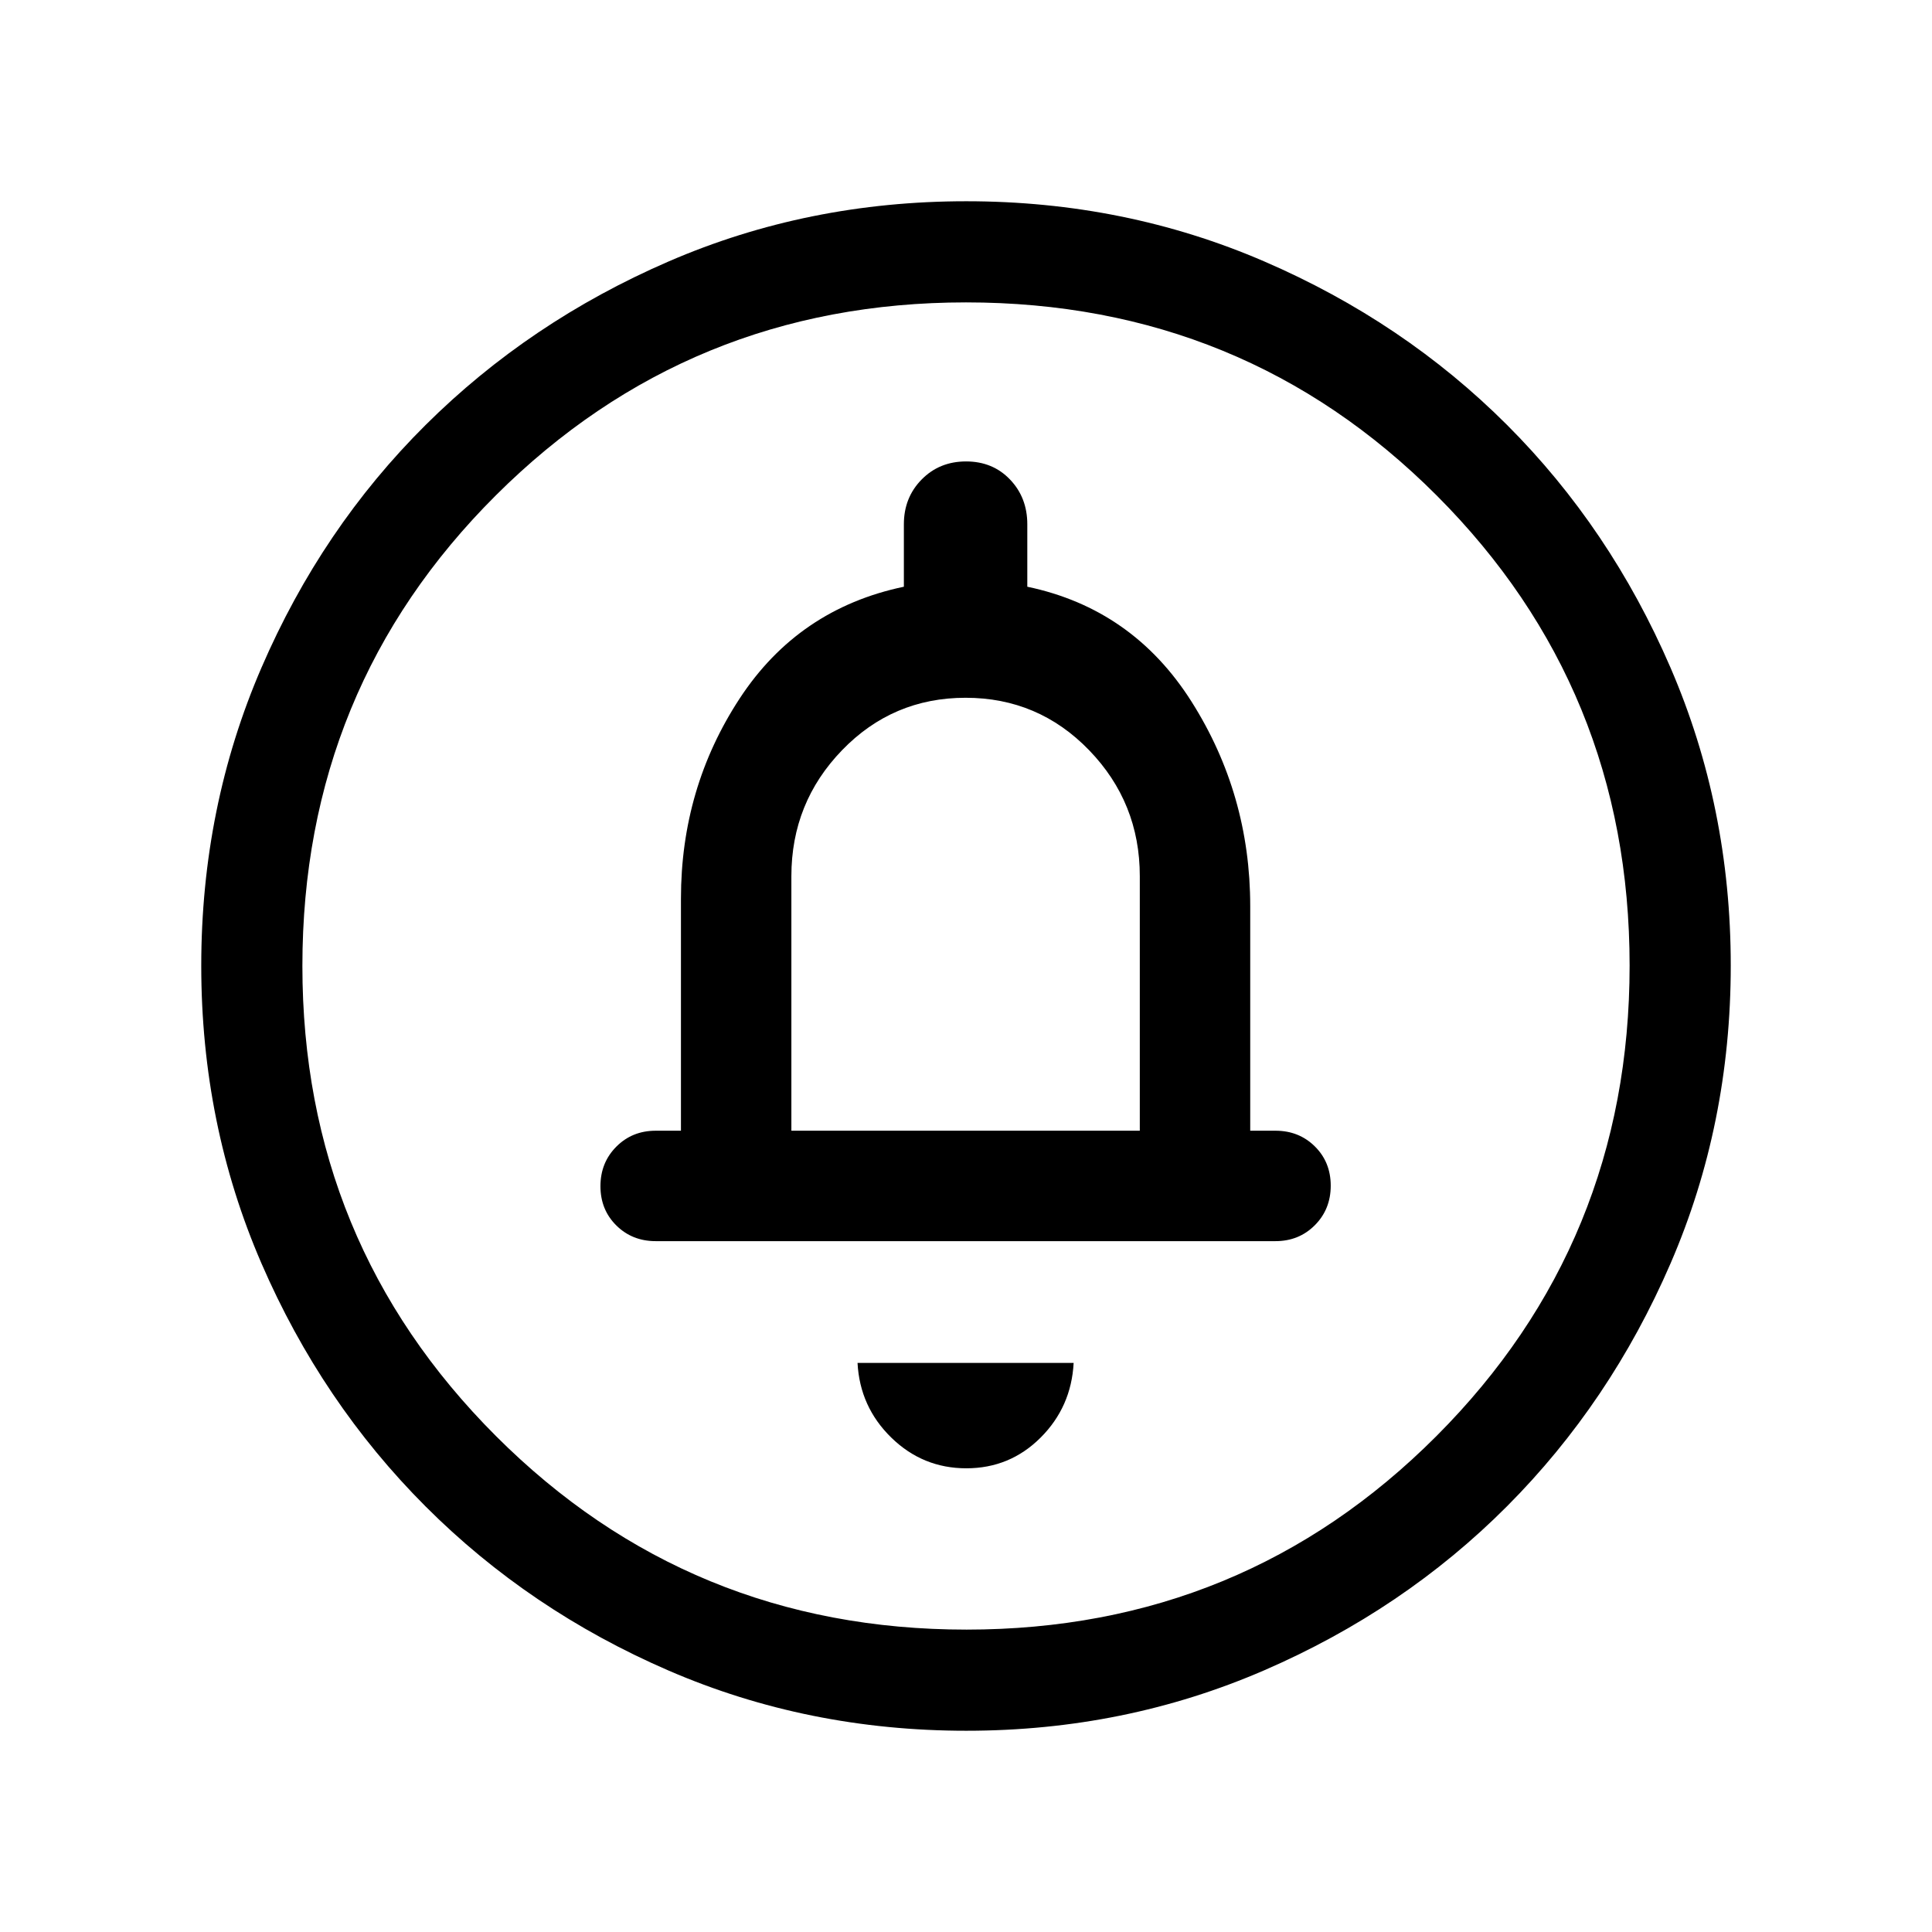 <svg xmlns="http://www.w3.org/2000/svg" height="40" viewBox="0 -960 960 960" width="40"><path d="M480.157-230.411q21.644 0 36.91-15.244 15.266-15.243 16.42-37.115H426.103q1.154 21.872 16.782 37.115 15.628 15.244 37.272 15.244Zm-86.926-167.743v-126.462q0-36.575 25.192-62.621 25.192-26.045 61.372-26.045 36.179 0 61.372 26.045 25.192 26.046 25.192 62.621v126.462H393.231Zm87.013 298.153q-78.915 0-148.053-29.92-69.139-29.92-120.731-81.544-51.593-51.624-81.526-120.727-29.933-69.103-29.933-147.946t29.92-148.106q29.92-69.262 81.544-120.575 51.624-51.314 120.727-81.247 69.103-29.933 147.946-29.933t148.106 29.92q69.262 29.92 120.575 81.21 51.314 51.291 81.247 120.629 29.933 69.337 29.933 147.996 0 78.915-29.92 148.053-29.92 69.139-81.21 120.609-51.291 51.469-120.629 81.525-69.337 30.056-147.996 30.056Zm-.039-50.255q137.59 0 233.564-96.18 95.975-96.179 95.975-233.769t-95.832-233.564Q618.08-809.744 480-809.744q-137.385 0-233.564 95.832-96.18 95.832-96.18 233.912 0 137.385 96.18 233.564 96.179 96.18 233.769 96.18ZM480-480ZM325.795-343.283h307.999q11.66 0 19.548-7.923 7.888-7.922 7.888-19.634t-7.888-19.513q-7.888-7.801-19.548-7.801H621.23v-111.59q0-55.589-29.193-101.666-29.192-46.076-81.576-57.051v-31.026q0-13.273-8.594-22.251-8.594-8.979-21.833-8.979-13.239 0-22.072 8.979-8.833 8.978-8.833 22.251v31.026q-52.385 10.975-81.577 55.513t-29.192 99.46v115.334h-12.565q-11.66 0-19.547 7.923-7.888 7.922-7.888 19.634 0 11.711 7.888 19.513 7.887 7.801 19.547 7.801Z"/></svg>